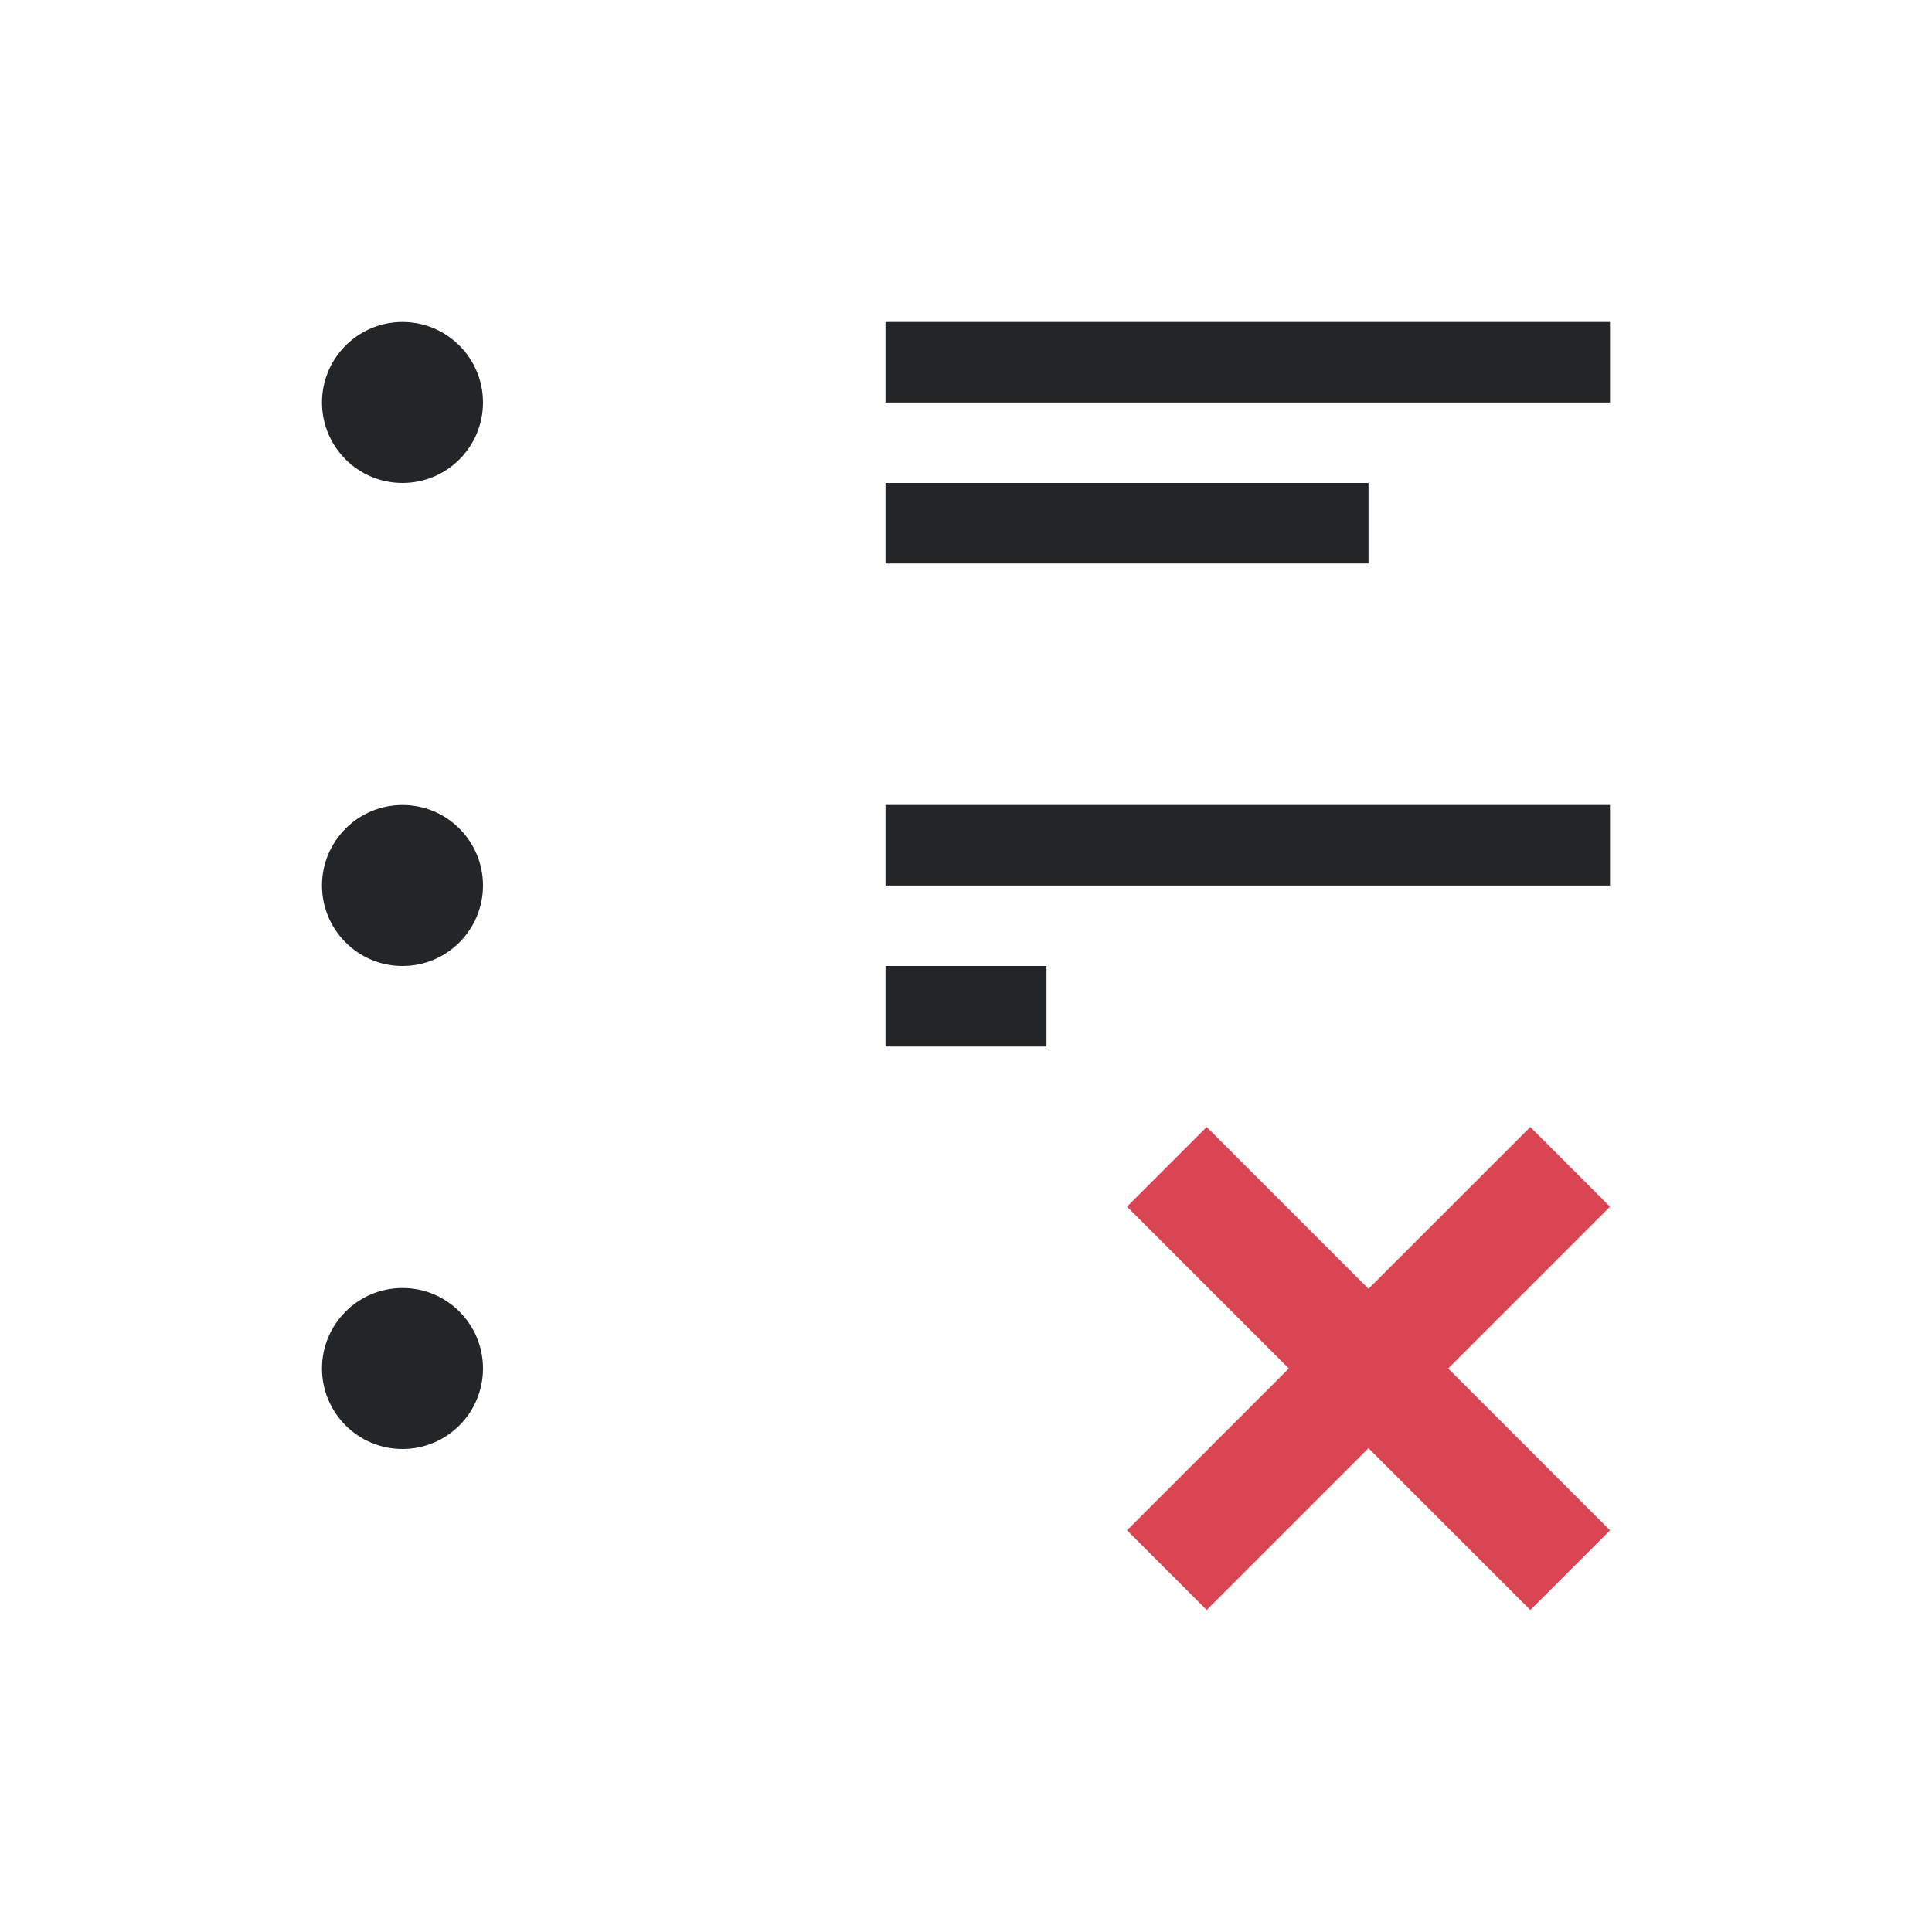 <svg viewBox="0 0 24 24" xmlns="http://www.w3.org/2000/svg"><path d="m5 4c-.552 0-1 .448-1 1s.448 1 1 1 1-.448 1-1-.448-1-1-1zm6 0v1h9v-1zm0 2v1h6v-1zm-6 4c-.552 0-1 .448-1 1s.448 1 1 1 1-.448 1-1-.448-1-1-1zm6 0v1h9v-1zm0 2v1h2v-1zm-6 4c-.552 0-1 .448-1 1s.448 1 1 1 1-.448 1-1-.448-1-1-1z" fill="#232629"/><path d="m14.99 14-.99.99 2.01 2.01-2.01 2.01.99.99 2.01-2.01 2.01 2.01.99-.99-2.01-2.01 2.01-2.01-.99-.99-2.01 2.01z" fill="#da4453"/></svg>